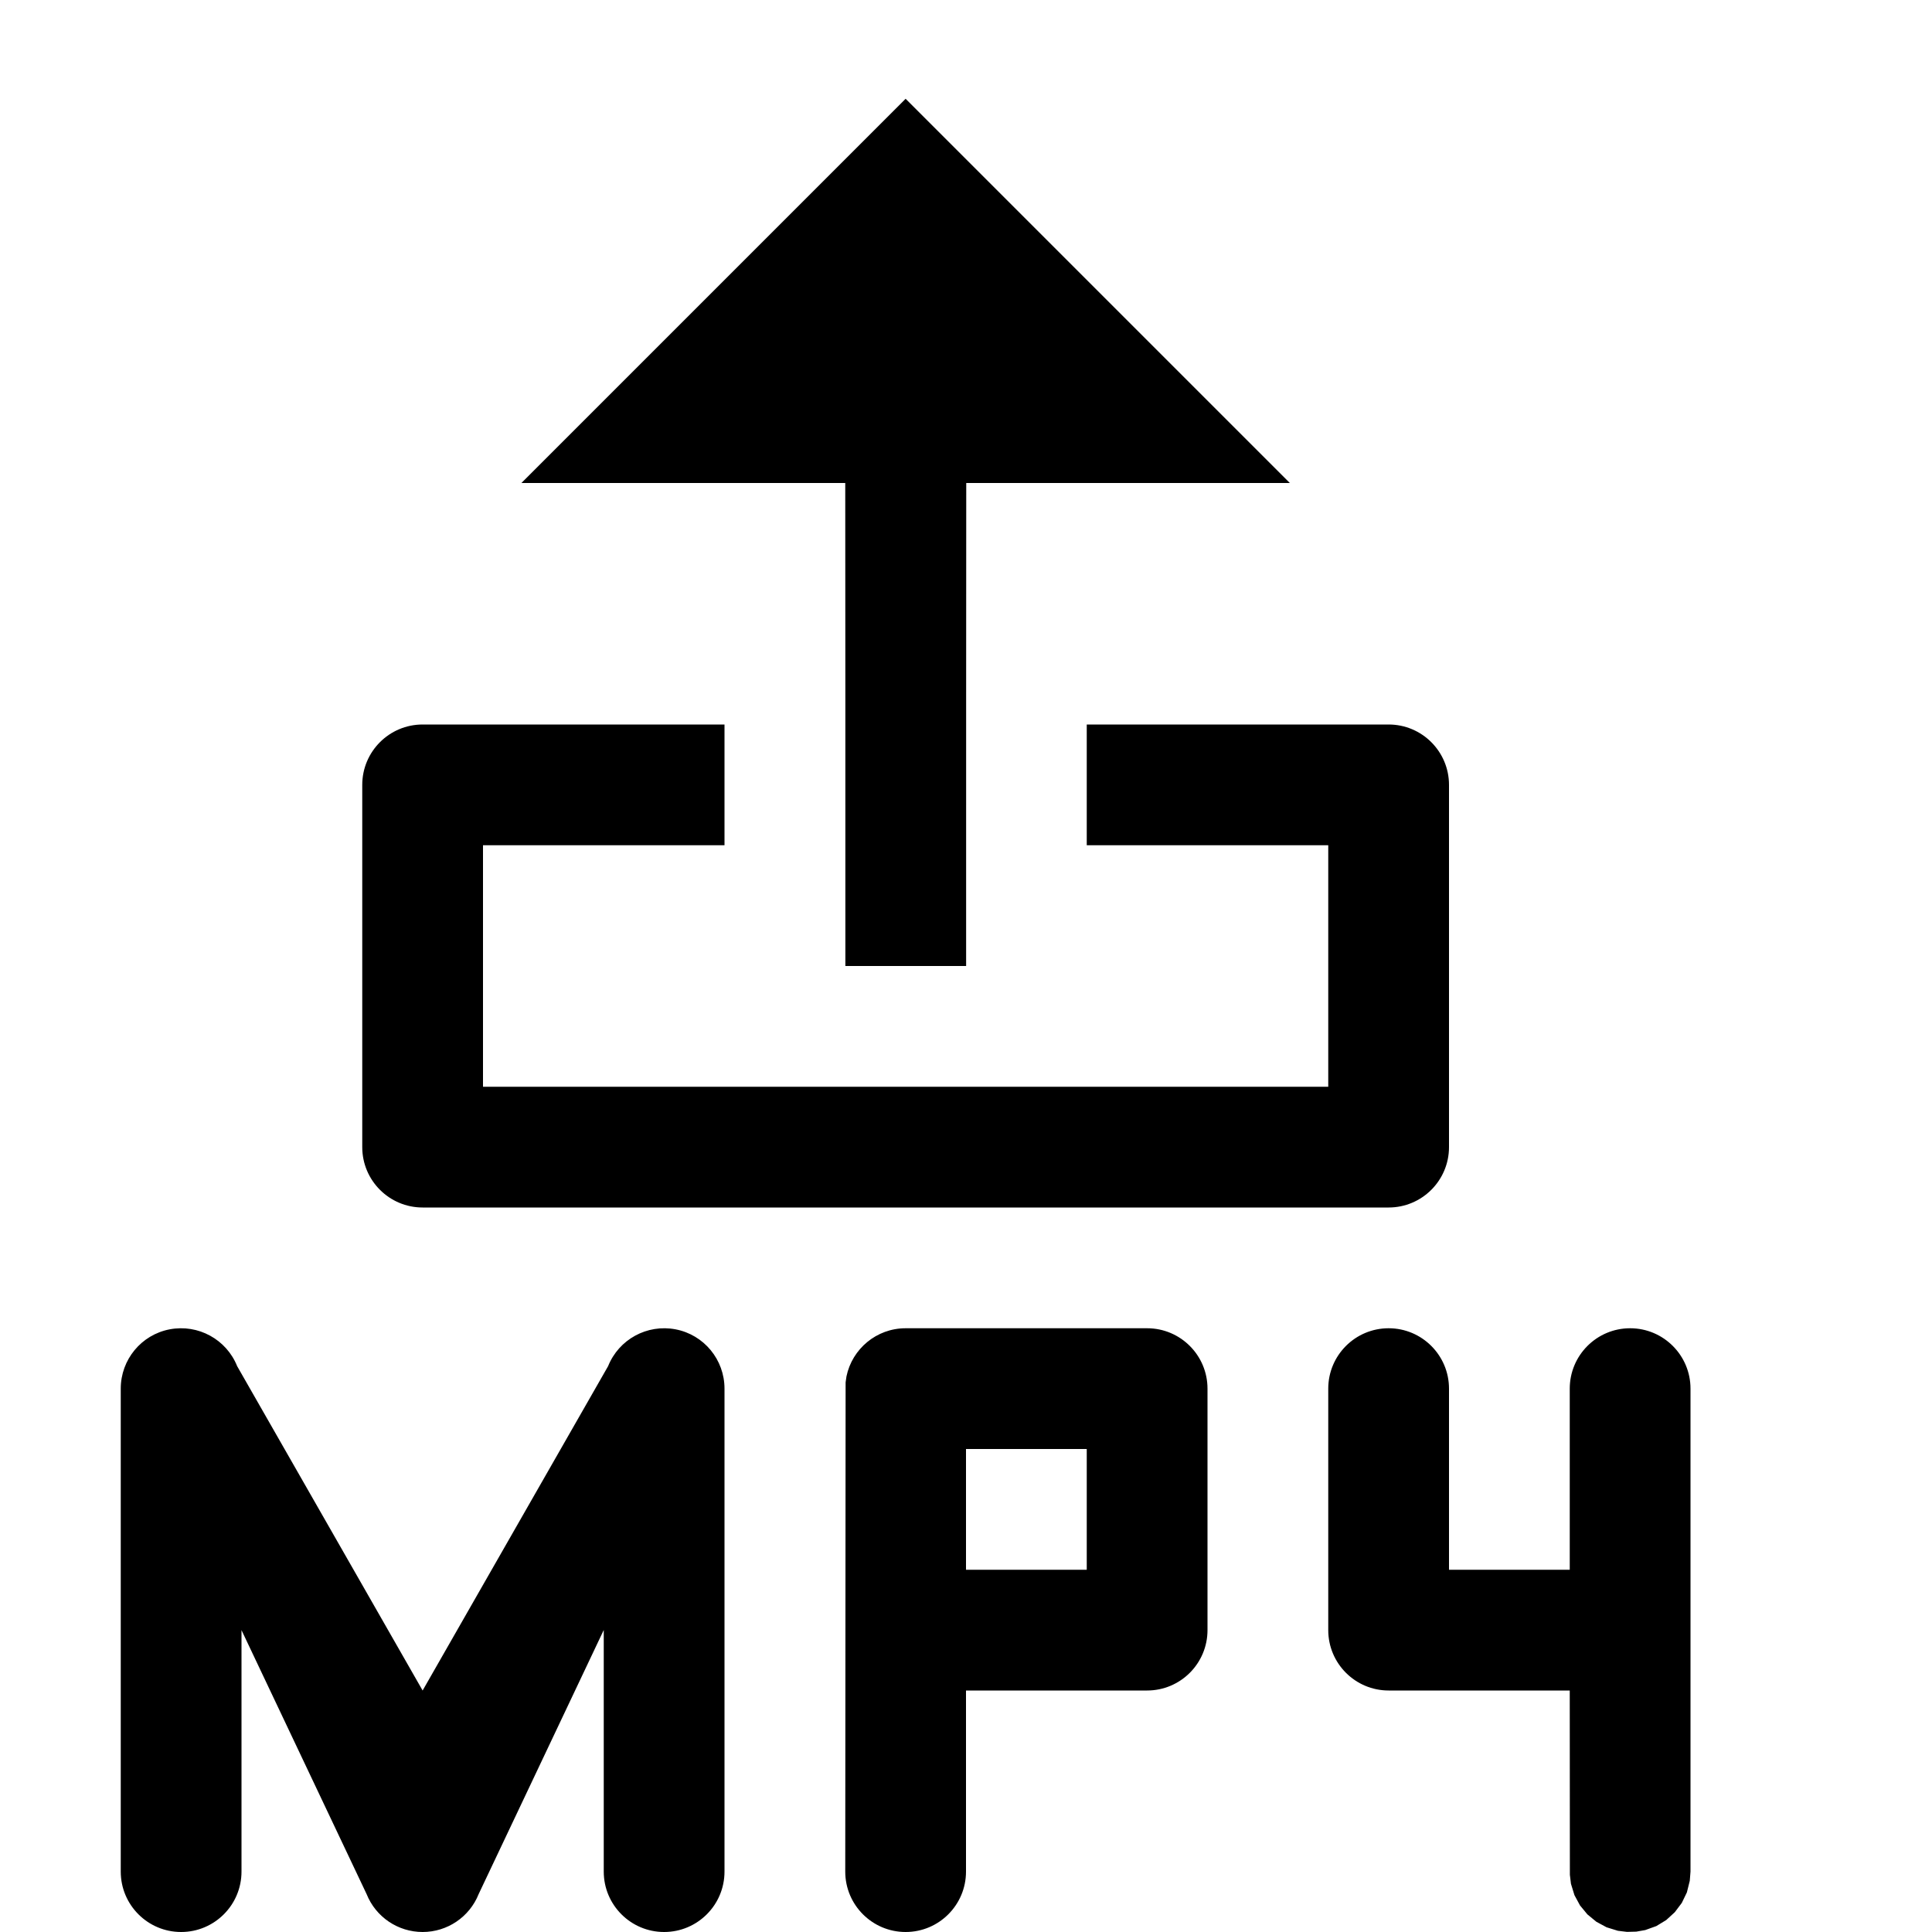 <svg xmlns="http://www.w3.org/2000/svg" xmlns:xlink="http://www.w3.org/1999/xlink" width="16" height="16" version="1.1" xml:space="preserve" style="fill-rule:evenodd;clip-rule:evenodd;stroke-linejoin:round;stroke-miterlimit:2"><g transform="matrix(1,0,0,1,-70,-490)"><g id="fast_render_mp4" transform="matrix(1,0,0,1,0,19.96)"><g id="bg" transform="matrix(0.11,0,0,0.121,53.779,451.131)"><rect width="145" height="132" x="147" y="156" style="fill:#878787;fill-opacity:0"/></g><g><path d="M8,17.5L8,19.5C8,19.776 7.776,20 7.5,20C7.224,20 7,19.776 7,19.5L7,15.5C7,15.26 7.17,15.054 7.405,15.009C7.641,14.964 7.875,15.092 7.964,15.314L9.5,18L11.036,15.314C11.125,15.092 11.359,14.964 11.595,15.009C11.83,15.054 12,15.26 12,15.5L12,19.5C12,19.776 11.776,20 11.5,20C11.224,20 11,19.776 11,19.5L11,17.499L9.964,19.686C9.888,19.876 9.704,20 9.5,20C9.296,20 9.112,19.876 9.036,19.686L8,17.5ZM13.01,15.399C13.057,15.171 13.259,15 13.5,15L15.5,15C15.776,15 16,15.224 16,15.5L16,17.5C16,17.776 15.776,18 15.5,18L14,18L14,19.5C14,19.776 13.776,20 13.5,20C13.224,20 13,19.776 13,19.5L13.003,15.448L13.01,15.399ZM19,17L19,15.5C19,15.224 19.224,15 19.5,15C19.776,15 20,15.224 20,15.5L20,19.5L19.994,19.576L19.97,19.672L19.928,19.759L19.87,19.836L19.799,19.901L19.717,19.951L19.625,19.984L19.551,19.997L19.474,19.999L19.399,19.99L19.305,19.961L19.22,19.915L19.146,19.854L19.085,19.78L19.039,19.695L19.01,19.601L19.001,19.526L19,18L17.5,18C17.224,18 17,17.776 17,17.5L17,15.5C17,15.224 17.224,15 17.5,15C17.776,15 18,15.224 18,15.5L18,17L19,17ZM14,17L15,17L15,16L14,16L14,17Z" transform="matrix(1,0,0,1,64,466.04)"/></g><g><path d="M82,479.5C82,479.776 81.776,480 81.5,480L73.5,480C73.224,480 73,479.776 73,479.5L73,476.5C73,476.224 73.224,476 73.5,476C74.353,476 76,476 76,476L76,477L74,477L74,479L81,479L81,477L79,477L79,476L81.5,476C81.776,476 82,476.224 82,476.5C82,477.467 82,479.5 82,479.5Z" transform="matrix(1,0,0,1,0,0.04)"/></g><g><path d="M102,321C102.001,320.305 102.001,318.276 102.001,317L103.001,317C103.001,318.276 103.001,320.305 103.002,321L105.682,321L102.5,324.182L99.318,321L102,321Z" transform="matrix(1,0,0,-1,-25,795.04)"/></g></g></g></svg>